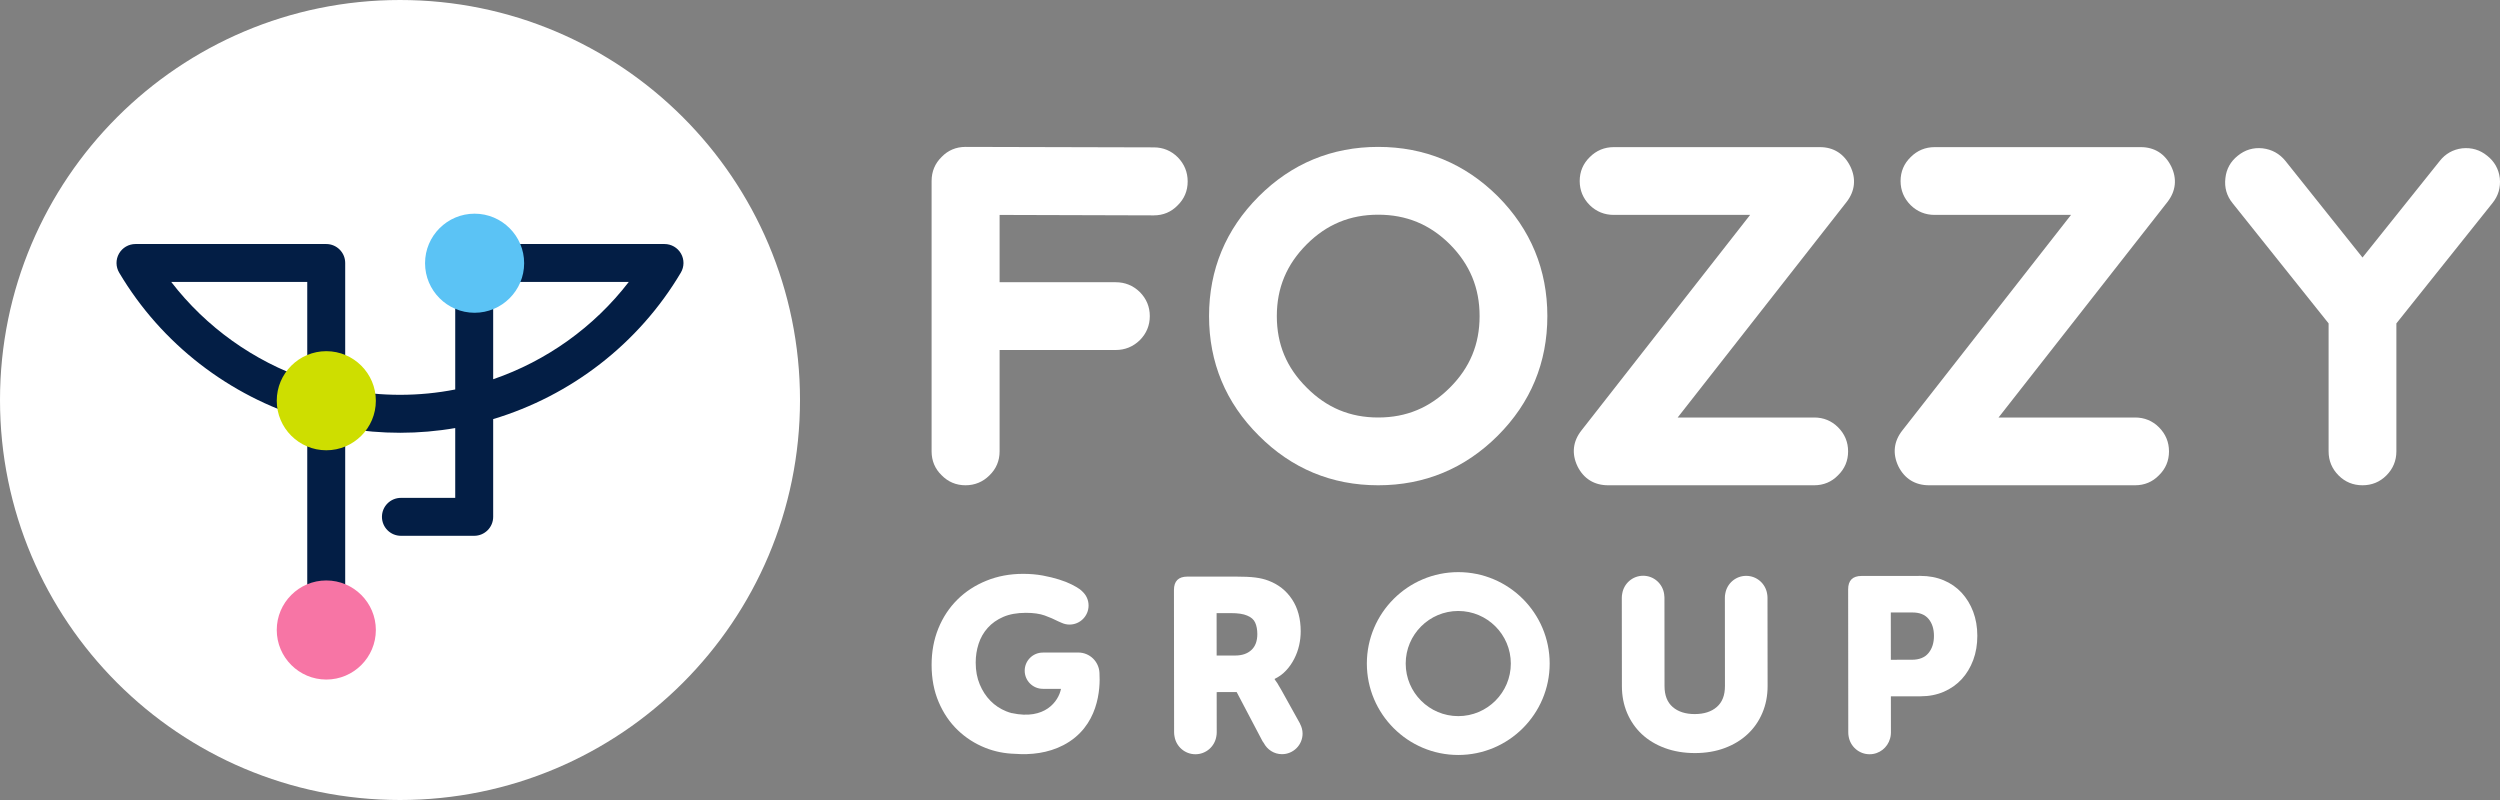 <svg width="100" height="32" viewBox="0 0 100 32" fill="none" xmlns="http://www.w3.org/2000/svg">
<rect x="0" y="0" width="100" height="32" fill="#808080" stroke="none"/>
<path d="M32 16C32 24.837 24.837 32 16 32C7.163 32 0 24.837 0 16C0 7.163 7.164 0 16 0C24.836 0 32 7.163 32 16Z" fill="white"/>
<path d="M13.049 26.506C12.63 26.506 12.29 26.166 12.29 25.747V16.769C9.18 15.838 6.461 13.764 4.767 10.906C4.628 10.672 4.625 10.381 4.76 10.144C4.895 9.907 5.147 9.761 5.42 9.761H13.049C13.468 9.761 13.808 10.1 13.808 10.519V15.582C15.246 15.864 16.771 15.863 18.209 15.579V10.519C18.209 10.1 18.549 9.761 18.968 9.761H26.58C26.853 9.761 27.105 9.907 27.24 10.144C27.375 10.381 27.372 10.672 27.233 10.906C25.542 13.759 22.83 15.831 19.727 16.764V20.673C19.727 21.093 19.387 21.432 18.968 21.432H16.037C15.618 21.432 15.278 21.093 15.278 20.673C15.278 20.254 15.618 19.915 16.037 19.915H18.209V17.122C16.767 17.373 15.251 17.374 13.808 17.125V25.747C13.808 26.166 13.468 26.506 13.049 26.506ZM6.849 11.278C8.246 13.092 10.152 14.444 12.29 15.176V11.278H6.849ZM19.727 11.278V15.17C21.859 14.437 23.758 13.087 25.151 11.278H19.727Z" fill="#031E45"/>
<path d="M18.984 8.547C17.891 8.547 17.002 9.436 17.002 10.528C17.002 11.621 17.891 12.511 18.984 12.511C20.076 12.511 20.966 11.621 20.966 10.528C20.966 9.436 20.076 8.547 18.984 8.547Z" fill="#5BC3F5"/>
<path d="M13.052 14.047C11.959 14.047 11.07 14.937 11.07 16.029C11.07 17.122 11.959 18.011 13.052 18.011C14.145 18.011 15.034 17.122 15.034 16.029C15.034 14.937 14.145 14.047 13.052 14.047Z" fill="#CEDE00"/>
<path d="M13.052 23.218C11.959 23.218 11.07 24.107 11.07 25.2C11.07 26.292 11.959 27.182 13.052 27.182C14.145 27.182 15.034 26.292 15.034 25.2C15.034 24.107 14.145 23.218 13.052 23.218Z" fill="#F775A5"/>
<path d="M46.152 5.895L38.62 5.876C38.245 5.876 37.922 6.012 37.668 6.275C37.4 6.535 37.264 6.86 37.264 7.241V18.056C37.264 18.431 37.4 18.753 37.662 19.007C37.922 19.275 38.245 19.411 38.62 19.411C38.993 19.411 39.317 19.276 39.58 19.013C39.848 18.753 39.984 18.431 39.984 18.056V14H44.628C44.999 14 45.322 13.869 45.592 13.608C45.857 13.341 45.992 13.018 45.992 12.644C45.992 12.271 45.857 11.946 45.589 11.678C45.323 11.42 45 11.289 44.628 11.289H39.984V8.597L46.152 8.615C46.527 8.615 46.849 8.479 47.103 8.217C47.371 7.957 47.507 7.634 47.507 7.259C47.507 6.888 47.376 6.565 47.115 6.295C46.849 6.029 46.525 5.895 46.152 5.895Z" fill="white"/>
<path d="M55.128 5.876C53.271 5.876 51.663 6.543 50.35 7.856C49.031 9.175 48.362 10.787 48.362 12.644C48.362 14.502 49.031 16.11 50.35 17.422C51.663 18.742 53.27 19.411 55.128 19.411C56.985 19.411 58.596 18.742 59.915 17.423C61.228 16.109 61.894 14.502 61.894 12.644C61.894 10.787 61.228 9.176 59.915 7.855C58.596 6.543 56.985 5.876 55.128 5.876ZM57.997 15.504C57.193 16.309 56.255 16.7 55.128 16.7C54.002 16.7 53.067 16.309 52.267 15.504C51.463 14.706 51.073 13.771 51.073 12.644C51.073 11.518 51.464 10.579 52.268 9.774C53.066 8.976 54.002 8.588 55.128 8.588C56.255 8.588 57.194 8.976 57.996 9.773C58.795 10.578 59.184 11.517 59.184 12.644C59.184 13.771 58.796 14.706 57.997 15.504Z" fill="white"/>
<path d="M74.012 6.654L74.011 6.653C73.763 6.151 73.343 5.885 72.794 5.885H64.552C64.178 5.885 63.854 6.02 63.591 6.284C63.324 6.544 63.188 6.866 63.188 7.241C63.188 7.614 63.323 7.939 63.591 8.207C63.856 8.466 64.18 8.596 64.552 8.596H70.005L63.259 17.216C62.914 17.652 62.858 18.148 63.101 18.654C63.348 19.15 63.772 19.411 64.326 19.411H72.569C72.943 19.411 73.266 19.275 73.52 19.013C73.788 18.753 73.924 18.431 73.924 18.056C73.924 17.682 73.789 17.358 73.523 17.092C73.262 16.832 72.942 16.7 72.569 16.7H67.107L73.863 8.079C74.201 7.643 74.253 7.15 74.012 6.654Z" fill="white"/>
<path d="M86.848 6.654L86.847 6.653C86.599 6.151 86.179 5.885 85.63 5.885H77.388C77.014 5.885 76.69 6.02 76.427 6.284C76.159 6.544 76.023 6.866 76.023 7.241C76.023 7.614 76.159 7.939 76.427 8.207C76.692 8.466 77.015 8.596 77.388 8.596H82.841L76.095 17.216C75.75 17.652 75.694 18.148 75.936 18.654C76.184 19.15 76.608 19.411 77.162 19.411H85.404C85.779 19.411 86.102 19.275 86.356 19.013C86.624 18.753 86.76 18.431 86.76 18.056C86.76 17.682 86.624 17.358 86.359 17.092C86.098 16.832 85.778 16.7 85.404 16.7H79.942L86.698 8.079C87.036 7.643 87.089 7.15 86.848 6.654Z" fill="white"/>
<path d="M99.992 7.124C99.947 6.759 99.777 6.458 99.488 6.23C99.199 5.994 98.864 5.894 98.486 5.933C98.12 5.979 97.818 6.149 97.591 6.437L94.5 10.301L91.415 6.434C91.181 6.147 90.877 5.978 90.507 5.933C90.133 5.893 89.798 5.995 89.513 6.228C89.222 6.458 89.054 6.761 89.016 7.125C88.97 7.5 89.068 7.838 89.303 8.127L93.144 12.936V18.056C93.144 18.429 93.279 18.753 93.545 19.019C93.805 19.279 94.126 19.411 94.5 19.411C94.873 19.411 95.194 19.279 95.454 19.019C95.72 18.753 95.855 18.429 95.855 18.056V12.936L99.694 8.129C99.93 7.84 100.031 7.504 99.992 7.124Z" fill="white"/>
<path d="M58.331 22.885C56.315 22.885 54.674 24.526 54.674 26.542C54.674 28.558 56.315 30.199 58.331 30.199C60.347 30.199 61.987 28.558 61.987 26.542C61.987 24.526 60.347 22.885 58.331 22.885ZM58.331 28.645C57.171 28.645 56.228 27.702 56.228 26.542C56.228 25.383 57.171 24.439 58.331 24.439C59.49 24.439 60.433 25.383 60.433 26.542C60.433 27.702 59.49 28.645 58.331 28.645Z" fill="white"/>
<path d="M52.003 28.948L51.25 27.593C51.205 27.523 51.168 27.459 51.138 27.404C51.109 27.348 51.081 27.305 51.055 27.272C51.029 27.233 51.006 27.2 50.987 27.175V27.155C51.162 27.071 51.314 26.959 51.445 26.818C51.575 26.679 51.683 26.523 51.77 26.351C51.859 26.178 51.923 25.999 51.965 25.814C52.007 25.628 52.028 25.442 52.028 25.253C52.028 24.747 51.912 24.319 51.681 23.972C51.45 23.624 51.136 23.376 50.739 23.227C50.59 23.169 50.416 23.126 50.218 23.101C50.02 23.075 49.742 23.063 49.384 23.063L47.494 23.064C47.137 23.065 46.958 23.244 46.958 23.601L46.964 29.297C46.964 29.357 46.971 29.409 46.981 29.459C47.047 29.862 47.395 30.17 47.817 30.17C48.241 30.17 48.59 29.859 48.654 29.452C48.663 29.404 48.669 29.354 48.669 29.296L48.667 27.684L49.467 27.683L50.502 29.651C50.517 29.677 50.535 29.696 50.551 29.72C50.689 29.984 50.961 30.167 51.28 30.167C51.734 30.167 52.103 29.798 52.103 29.343C52.103 29.201 52.064 29.069 52.001 28.952L52.003 28.948ZM50.055 26.001C49.896 26.148 49.68 26.221 49.407 26.221L48.666 26.222L48.664 24.525L49.24 24.525C49.519 24.524 49.733 24.557 49.884 24.622C50.046 24.687 50.154 24.783 50.209 24.909C50.265 25.036 50.293 25.187 50.293 25.362C50.293 25.642 50.214 25.855 50.055 26.001Z" fill="white"/>
<path d="M78.927 24.467C78.816 24.175 78.661 23.922 78.463 23.707C78.264 23.493 78.026 23.328 77.746 23.211C77.466 23.094 77.158 23.036 76.82 23.036L74.461 23.038C74.104 23.039 73.926 23.218 73.926 23.575L73.931 29.305C73.931 29.306 73.932 29.307 73.932 29.308C73.932 29.311 73.933 29.349 73.933 29.365C73.935 29.394 73.939 29.422 73.944 29.448C74.007 29.856 74.358 30.17 74.784 30.17C75.176 30.17 75.503 29.903 75.602 29.543C75.603 29.539 75.604 29.536 75.605 29.533C75.611 29.509 75.617 29.486 75.622 29.461C75.63 29.413 75.637 29.362 75.637 29.304L75.635 27.853L76.824 27.852C77.162 27.852 77.471 27.791 77.751 27.671C78.029 27.55 78.268 27.383 78.466 27.169C78.664 26.954 78.818 26.698 78.929 26.402C79.039 26.107 79.093 25.783 79.093 25.433C79.093 25.081 79.037 24.76 78.927 24.467ZM77.14 26.122C76.994 26.3 76.771 26.39 76.472 26.39L75.634 26.391L75.632 24.5L76.5 24.499C76.785 24.499 77 24.585 77.143 24.757C77.286 24.929 77.358 25.155 77.358 25.434C77.359 25.714 77.286 25.943 77.14 26.122Z" fill="white"/>
<path d="M70.684 23.745C70.617 23.342 70.269 23.034 69.847 23.034C69.427 23.034 69.08 23.34 69.012 23.741C69.001 23.791 68.995 23.845 68.995 23.905L68.998 27.44C68.999 27.811 68.89 28.09 68.672 28.279C68.455 28.468 68.161 28.562 67.791 28.563C67.42 28.563 67.126 28.469 66.908 28.28C66.691 28.093 66.581 27.813 66.581 27.443L66.578 23.907C66.578 23.9 66.576 23.895 66.576 23.888C66.576 23.885 66.577 23.883 66.577 23.88C66.577 23.867 66.574 23.855 66.573 23.843C66.572 23.817 66.57 23.79 66.566 23.766C66.509 23.351 66.157 23.03 65.726 23.03C65.305 23.03 64.957 23.338 64.89 23.74C64.879 23.792 64.872 23.846 64.872 23.909L64.876 27.444C64.876 27.834 64.946 28.194 65.086 28.522C65.226 28.849 65.423 29.132 65.676 29.369C65.93 29.605 66.237 29.791 66.598 29.923C66.959 30.056 67.36 30.123 67.802 30.123C68.237 30.122 68.633 30.055 68.991 29.921C69.348 29.787 69.653 29.602 69.906 29.364C70.16 29.128 70.356 28.844 70.495 28.516C70.635 28.188 70.704 27.829 70.704 27.439L70.7 23.903C70.7 23.845 70.693 23.794 70.684 23.745Z" fill="white"/>
<path d="M43.131 26.101C43.129 26.101 43.128 26.101 43.126 26.101L41.79 26.101C41.77 26.101 41.754 26.101 41.736 26.102C41.728 26.102 41.721 26.103 41.713 26.103C41.313 26.103 40.988 26.427 40.988 26.828C40.988 27.229 41.313 27.553 41.713 27.553C41.723 27.553 41.732 27.554 41.742 27.554C41.758 27.555 41.773 27.554 41.791 27.554H42.44C42.342 28.05 41.799 28.814 40.475 28.524L40.479 28.528C40.401 28.507 40.324 28.483 40.248 28.452C40.008 28.355 39.797 28.215 39.619 28.034C39.44 27.852 39.297 27.633 39.19 27.376C39.082 27.119 39.028 26.829 39.028 26.504C39.028 26.243 39.066 25.994 39.144 25.753C39.222 25.512 39.343 25.299 39.509 25.114C39.674 24.929 39.883 24.783 40.132 24.675C40.383 24.567 40.683 24.514 41.034 24.513C41.339 24.513 41.591 24.549 41.789 24.62C41.987 24.691 42.167 24.77 42.33 24.854C42.377 24.878 42.422 24.897 42.465 24.913C42.562 24.957 42.668 24.983 42.781 24.983C43.202 24.983 43.543 24.641 43.543 24.22C43.543 24 43.449 23.803 43.299 23.664C43.267 23.631 43.23 23.598 43.187 23.566C43.115 23.514 43.01 23.452 42.87 23.381C42.73 23.31 42.563 23.243 42.367 23.182C42.172 23.12 41.953 23.067 41.71 23.021C41.466 22.976 41.204 22.954 40.925 22.954C40.392 22.954 39.902 23.046 39.454 23.229C39.005 23.411 38.619 23.663 38.295 23.985C37.97 24.307 37.717 24.69 37.535 25.135C37.354 25.581 37.263 26.07 37.264 26.603C37.265 27.149 37.359 27.643 37.548 28.084C37.736 28.526 37.991 28.9 38.31 29.205C38.627 29.51 38.993 29.745 39.407 29.911C39.789 30.064 40.188 30.142 40.601 30.153C41.222 30.201 41.92 30.128 42.538 29.805C43.951 29.068 44.017 27.548 43.979 26.92C43.961 26.465 43.59 26.101 43.131 26.101Z" fill="white"/>
</svg>
